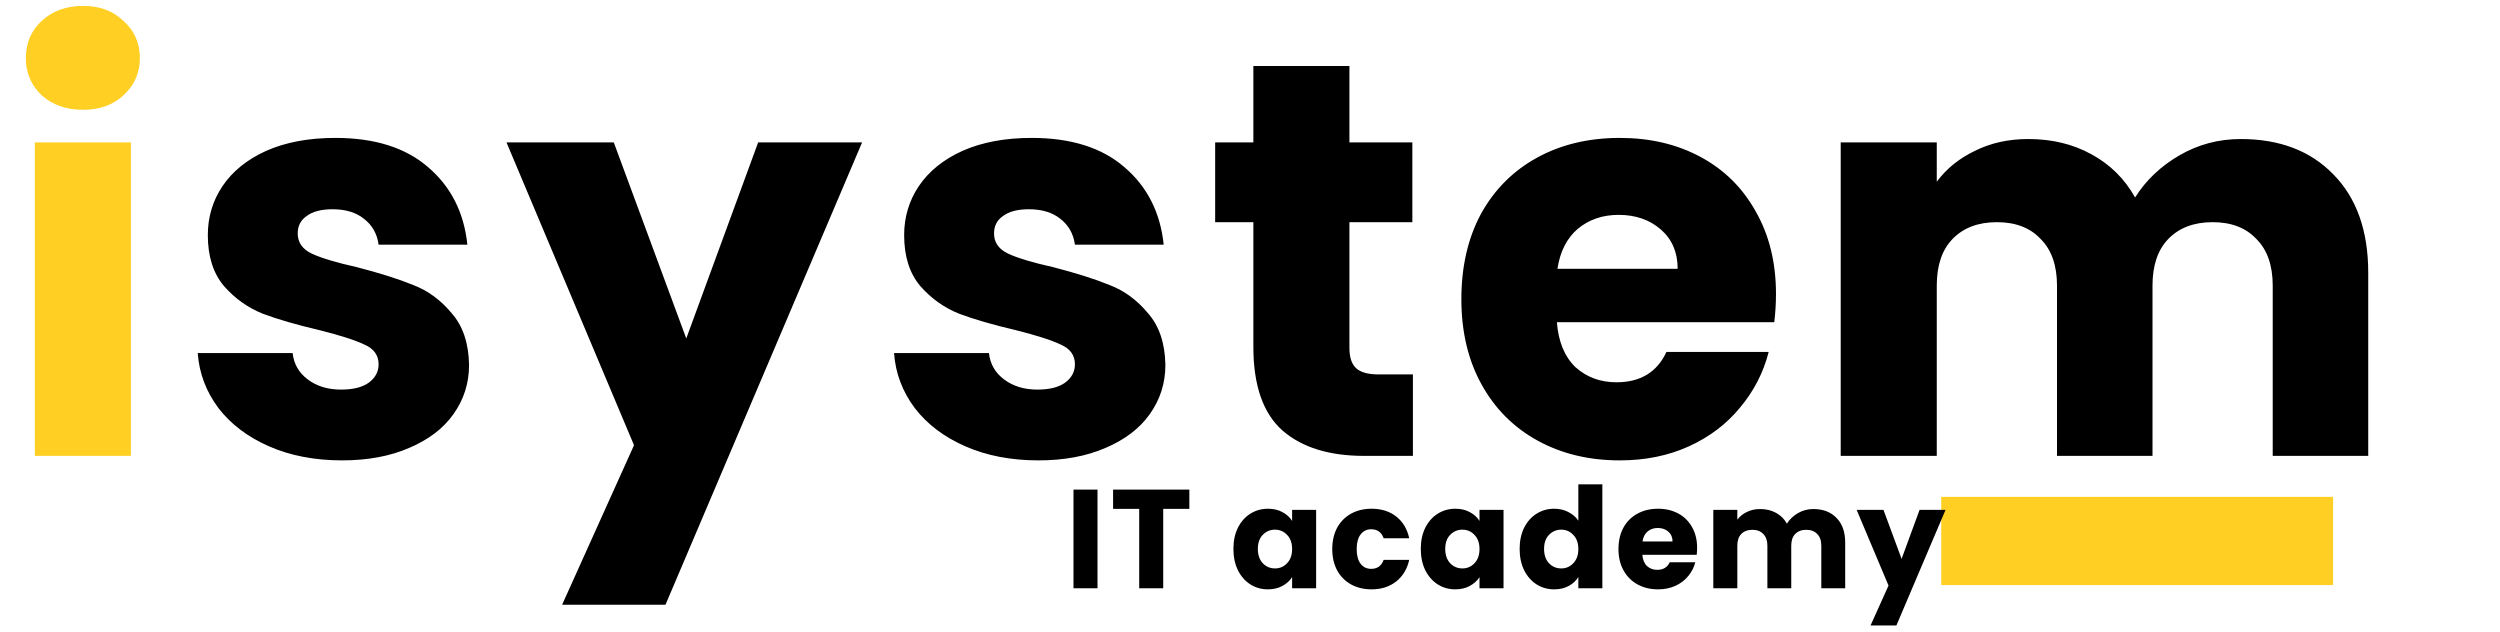 <svg width="170" height="43" viewBox="0 0 170 43" fill="none" xmlns="http://www.w3.org/2000/svg">
<rect x="132.005" y="33.786" width="26.646" height="6" fill="#FFCF23"/>
<path d="M5.654 7.467C4.508 7.467 3.566 7.136 2.827 6.474C2.114 5.787 1.757 4.946 1.757 3.953C1.757 2.934 2.114 2.094 2.827 1.431C3.566 0.744 4.508 0.4 5.654 0.4C6.775 0.4 7.691 0.744 8.405 1.431C9.143 2.094 9.512 2.934 9.512 3.953C9.512 4.946 9.143 5.787 8.405 6.474C7.691 7.136 6.775 7.467 5.654 7.467ZM8.901 9.683V31H2.369V9.683H8.901Z" fill="#FFCF23"/>
<path d="M23.262 31.306C21.403 31.306 19.748 30.987 18.296 30.351C16.844 29.714 15.698 28.848 14.858 27.753C14.017 26.632 13.546 25.384 13.444 24.009H19.9C19.977 24.748 20.321 25.346 20.932 25.805C21.543 26.263 22.294 26.492 23.186 26.492C24.001 26.492 24.625 26.339 25.058 26.034C25.516 25.703 25.745 25.282 25.745 24.773C25.745 24.162 25.427 23.716 24.79 23.436C24.154 23.13 23.122 22.799 21.696 22.443C20.168 22.086 18.894 21.717 17.876 21.335C16.857 20.927 15.978 20.303 15.24 19.463C14.501 18.597 14.132 17.438 14.132 15.986C14.132 14.764 14.463 13.656 15.125 12.663C15.813 11.644 16.806 10.842 18.105 10.256C19.429 9.67 20.995 9.378 22.804 9.378C25.478 9.378 27.579 10.04 29.107 11.364C30.661 12.688 31.552 14.446 31.781 16.636H25.745C25.643 15.897 25.312 15.312 24.752 14.879C24.217 14.446 23.504 14.229 22.613 14.229C21.849 14.229 21.263 14.382 20.855 14.688C20.448 14.968 20.244 15.363 20.244 15.872C20.244 16.483 20.563 16.942 21.199 17.247C21.861 17.553 22.88 17.858 24.255 18.164C25.834 18.572 27.121 18.979 28.114 19.387C29.107 19.768 29.973 20.405 30.712 21.297C31.476 22.163 31.87 23.334 31.896 24.811C31.896 26.059 31.539 27.18 30.826 28.173C30.139 29.141 29.133 29.905 27.808 30.465C26.509 31.026 24.994 31.306 23.262 31.306ZM58.623 9.683L45.252 41.124H38.223L43.113 30.274L34.441 9.683H41.737L46.666 23.016L51.555 9.683H58.623ZM70.612 31.306C68.753 31.306 67.097 30.987 65.646 30.351C64.194 29.714 63.048 28.848 62.208 27.753C61.367 26.632 60.896 25.384 60.794 24.009H67.25C67.327 24.748 67.671 25.346 68.282 25.805C68.893 26.263 69.644 26.492 70.536 26.492C71.351 26.492 71.975 26.339 72.408 26.034C72.866 25.703 73.095 25.282 73.095 24.773C73.095 24.162 72.777 23.716 72.14 23.436C71.504 23.13 70.472 22.799 69.046 22.443C67.518 22.086 66.244 21.717 65.226 21.335C64.207 20.927 63.328 20.303 62.59 19.463C61.851 18.597 61.482 17.438 61.482 15.986C61.482 14.764 61.813 13.656 62.475 12.663C63.163 11.644 64.156 10.842 65.455 10.256C66.779 9.67 68.345 9.378 70.154 9.378C72.828 9.378 74.929 10.04 76.457 11.364C78.011 12.688 78.902 14.446 79.131 16.636H73.095C72.993 15.897 72.662 15.312 72.102 14.879C71.567 14.446 70.854 14.229 69.963 14.229C69.199 14.229 68.613 14.382 68.205 14.688C67.798 14.968 67.594 15.363 67.594 15.872C67.594 16.483 67.912 16.942 68.549 17.247C69.211 17.553 70.23 17.858 71.605 18.164C73.184 18.572 74.471 18.979 75.464 19.387C76.457 19.768 77.323 20.405 78.061 21.297C78.826 22.163 79.22 23.334 79.246 24.811C79.246 26.059 78.889 27.18 78.176 28.173C77.489 29.141 76.483 29.905 75.158 30.465C73.859 31.026 72.344 31.306 70.612 31.306ZM96.078 25.461V31H92.755C90.386 31 88.54 30.427 87.215 29.281C85.891 28.109 85.229 26.212 85.229 23.589V15.108H82.631V9.683H85.229V4.488H91.761V9.683H96.04V15.108H91.761V23.665C91.761 24.302 91.914 24.76 92.22 25.04C92.525 25.321 93.035 25.461 93.748 25.461H96.078ZM120.767 19.998C120.767 20.609 120.728 21.246 120.652 21.908H105.868C105.97 23.232 106.39 24.251 107.128 24.964C107.892 25.652 108.822 25.995 109.917 25.995C111.547 25.995 112.68 25.308 113.317 23.933H120.27C119.913 25.333 119.264 26.594 118.322 27.715C117.405 28.835 116.246 29.714 114.845 30.351C113.444 30.987 111.878 31.306 110.146 31.306C108.058 31.306 106.199 30.86 104.569 29.968C102.939 29.077 101.665 27.804 100.749 26.148C99.832 24.493 99.373 22.557 99.373 20.342C99.373 18.126 99.819 16.19 100.71 14.535C101.627 12.879 102.901 11.606 104.531 10.715C106.161 9.823 108.032 9.378 110.146 9.378C112.209 9.378 114.043 9.81 115.647 10.676C117.252 11.542 118.5 12.777 119.391 14.382C120.308 15.986 120.767 17.858 120.767 19.998ZM114.081 18.279C114.081 17.158 113.699 16.267 112.935 15.604C112.171 14.942 111.216 14.611 110.07 14.611C108.975 14.611 108.045 14.93 107.281 15.566C106.543 16.203 106.084 17.107 105.906 18.279H114.081ZM152.368 9.454C155.017 9.454 157.118 10.256 158.671 11.861C160.25 13.465 161.04 15.694 161.04 18.546V31H154.545V19.425C154.545 18.049 154.176 16.992 153.438 16.254C152.724 15.49 151.731 15.108 150.458 15.108C149.184 15.108 148.178 15.49 147.44 16.254C146.727 16.992 146.37 18.049 146.37 19.425V31H139.876V19.425C139.876 18.049 139.506 16.992 138.768 16.254C138.055 15.49 137.062 15.108 135.788 15.108C134.515 15.108 133.509 15.49 132.77 16.254C132.057 16.992 131.7 18.049 131.7 19.425V31H125.168V9.683H131.7V12.357C132.363 11.466 133.229 10.765 134.298 10.256C135.368 9.721 136.578 9.454 137.927 9.454C139.532 9.454 140.958 9.798 142.206 10.485C143.479 11.173 144.473 12.154 145.186 13.427C145.924 12.255 146.93 11.3 148.204 10.562C149.477 9.823 150.865 9.454 152.368 9.454ZM74.63 33.295V40H72.997V33.295H74.63ZM80.876 33.295V34.604H79.099V40H77.466V34.604H75.69V33.295H80.876ZM83.872 37.326C83.872 36.778 83.974 36.298 84.178 35.884C84.388 35.47 84.671 35.151 85.028 34.929C85.384 34.706 85.782 34.594 86.222 34.594C86.597 34.594 86.925 34.671 87.205 34.824C87.492 34.976 87.712 35.177 87.864 35.425V34.671H89.497V40H87.864V39.245C87.705 39.494 87.482 39.694 87.196 39.847C86.916 40 86.588 40.076 86.212 40.076C85.779 40.076 85.384 39.965 85.028 39.742C84.671 39.513 84.388 39.191 84.178 38.778C83.974 38.357 83.872 37.873 83.872 37.326ZM87.864 37.335C87.864 36.928 87.75 36.606 87.52 36.371C87.298 36.135 87.024 36.017 86.699 36.017C86.374 36.017 86.097 36.135 85.868 36.371C85.645 36.6 85.534 36.918 85.534 37.326C85.534 37.733 85.645 38.058 85.868 38.3C86.097 38.536 86.374 38.653 86.699 38.653C87.024 38.653 87.298 38.536 87.52 38.3C87.75 38.064 87.864 37.743 87.864 37.335ZM90.593 37.335C90.593 36.782 90.704 36.298 90.927 35.884C91.156 35.47 91.472 35.151 91.873 34.929C92.28 34.706 92.745 34.594 93.267 34.594C93.936 34.594 94.493 34.77 94.939 35.12C95.391 35.47 95.687 35.963 95.827 36.6H94.088C93.942 36.193 93.659 35.989 93.239 35.989C92.939 35.989 92.701 36.107 92.522 36.342C92.344 36.571 92.255 36.902 92.255 37.335C92.255 37.768 92.344 38.103 92.522 38.338C92.701 38.567 92.939 38.682 93.239 38.682C93.659 38.682 93.942 38.478 94.088 38.071H95.827C95.687 38.695 95.391 39.185 94.939 39.542C94.486 39.898 93.929 40.076 93.267 40.076C92.745 40.076 92.28 39.965 91.873 39.742C91.472 39.519 91.156 39.201 90.927 38.787C90.704 38.373 90.593 37.889 90.593 37.335ZM96.614 37.326C96.614 36.778 96.716 36.298 96.92 35.884C97.13 35.47 97.413 35.151 97.77 34.929C98.126 34.706 98.524 34.594 98.964 34.594C99.339 34.594 99.667 34.671 99.947 34.824C100.234 34.976 100.454 35.177 100.606 35.425V34.671H102.24V40H100.606V39.245C100.447 39.494 100.224 39.694 99.938 39.847C99.658 40 99.33 40.076 98.954 40.076C98.521 40.076 98.126 39.965 97.77 39.742C97.413 39.513 97.13 39.191 96.92 38.778C96.716 38.357 96.614 37.873 96.614 37.326ZM100.606 37.335C100.606 36.928 100.492 36.606 100.263 36.371C100.04 36.135 99.766 36.017 99.441 36.017C99.117 36.017 98.84 36.135 98.61 36.371C98.388 36.6 98.276 36.918 98.276 37.326C98.276 37.733 98.388 38.058 98.61 38.3C98.84 38.536 99.117 38.653 99.441 38.653C99.766 38.653 100.04 38.536 100.263 38.3C100.492 38.064 100.606 37.743 100.606 37.335ZM103.335 37.326C103.335 36.778 103.437 36.298 103.641 35.884C103.851 35.47 104.134 35.151 104.491 34.929C104.847 34.706 105.245 34.594 105.685 34.594C106.035 34.594 106.353 34.668 106.64 34.814C106.933 34.961 107.162 35.158 107.327 35.406V32.933H108.96V40H107.327V39.236C107.174 39.491 106.955 39.694 106.668 39.847C106.388 40 106.06 40.076 105.685 40.076C105.245 40.076 104.847 39.965 104.491 39.742C104.134 39.513 103.851 39.191 103.641 38.778C103.437 38.357 103.335 37.873 103.335 37.326ZM107.327 37.335C107.327 36.928 107.213 36.606 106.983 36.371C106.761 36.135 106.487 36.017 106.162 36.017C105.837 36.017 105.56 36.135 105.331 36.371C105.108 36.6 104.997 36.918 104.997 37.326C104.997 37.733 105.108 38.058 105.331 38.3C105.56 38.536 105.837 38.653 106.162 38.653C106.487 38.653 106.761 38.536 106.983 38.3C107.213 38.064 107.327 37.743 107.327 37.335ZM115.404 37.249C115.404 37.402 115.395 37.561 115.376 37.727H111.68C111.705 38.058 111.81 38.313 111.995 38.491C112.186 38.663 112.418 38.749 112.692 38.749C113.099 38.749 113.383 38.577 113.542 38.233H115.28C115.191 38.583 115.029 38.898 114.793 39.179C114.564 39.459 114.274 39.678 113.924 39.838C113.574 39.997 113.182 40.076 112.749 40.076C112.227 40.076 111.762 39.965 111.355 39.742C110.947 39.519 110.629 39.201 110.4 38.787C110.171 38.373 110.056 37.889 110.056 37.335C110.056 36.782 110.167 36.298 110.39 35.884C110.619 35.47 110.938 35.151 111.345 34.929C111.753 34.706 112.221 34.594 112.749 34.594C113.265 34.594 113.723 34.703 114.125 34.919C114.526 35.136 114.838 35.444 115.06 35.846C115.29 36.247 115.404 36.715 115.404 37.249ZM113.733 36.82C113.733 36.539 113.637 36.317 113.446 36.151C113.255 35.986 113.017 35.903 112.73 35.903C112.456 35.903 112.224 35.982 112.033 36.142C111.848 36.301 111.734 36.527 111.689 36.82H113.733ZM123.305 34.614C123.967 34.614 124.492 34.814 124.88 35.215C125.275 35.616 125.473 36.173 125.473 36.886V40H123.849V37.106C123.849 36.762 123.757 36.498 123.572 36.313C123.394 36.123 123.145 36.027 122.827 36.027C122.509 36.027 122.257 36.123 122.073 36.313C121.894 36.498 121.805 36.762 121.805 37.106V40H120.182V37.106C120.182 36.762 120.089 36.498 119.905 36.313C119.726 36.123 119.478 36.027 119.16 36.027C118.841 36.027 118.59 36.123 118.405 36.313C118.227 36.498 118.138 36.762 118.138 37.106V40H116.505V34.671H118.138V35.339C118.303 35.117 118.52 34.941 118.787 34.814C119.055 34.68 119.357 34.614 119.695 34.614C120.096 34.614 120.452 34.699 120.764 34.871C121.083 35.043 121.331 35.288 121.509 35.607C121.694 35.314 121.945 35.075 122.264 34.89C122.582 34.706 122.929 34.614 123.305 34.614ZM132.297 34.671L128.955 42.531H127.197L128.42 39.819L126.252 34.671H128.076L129.308 38.004L130.531 34.671H132.297Z" fill="black"/>
</svg>
